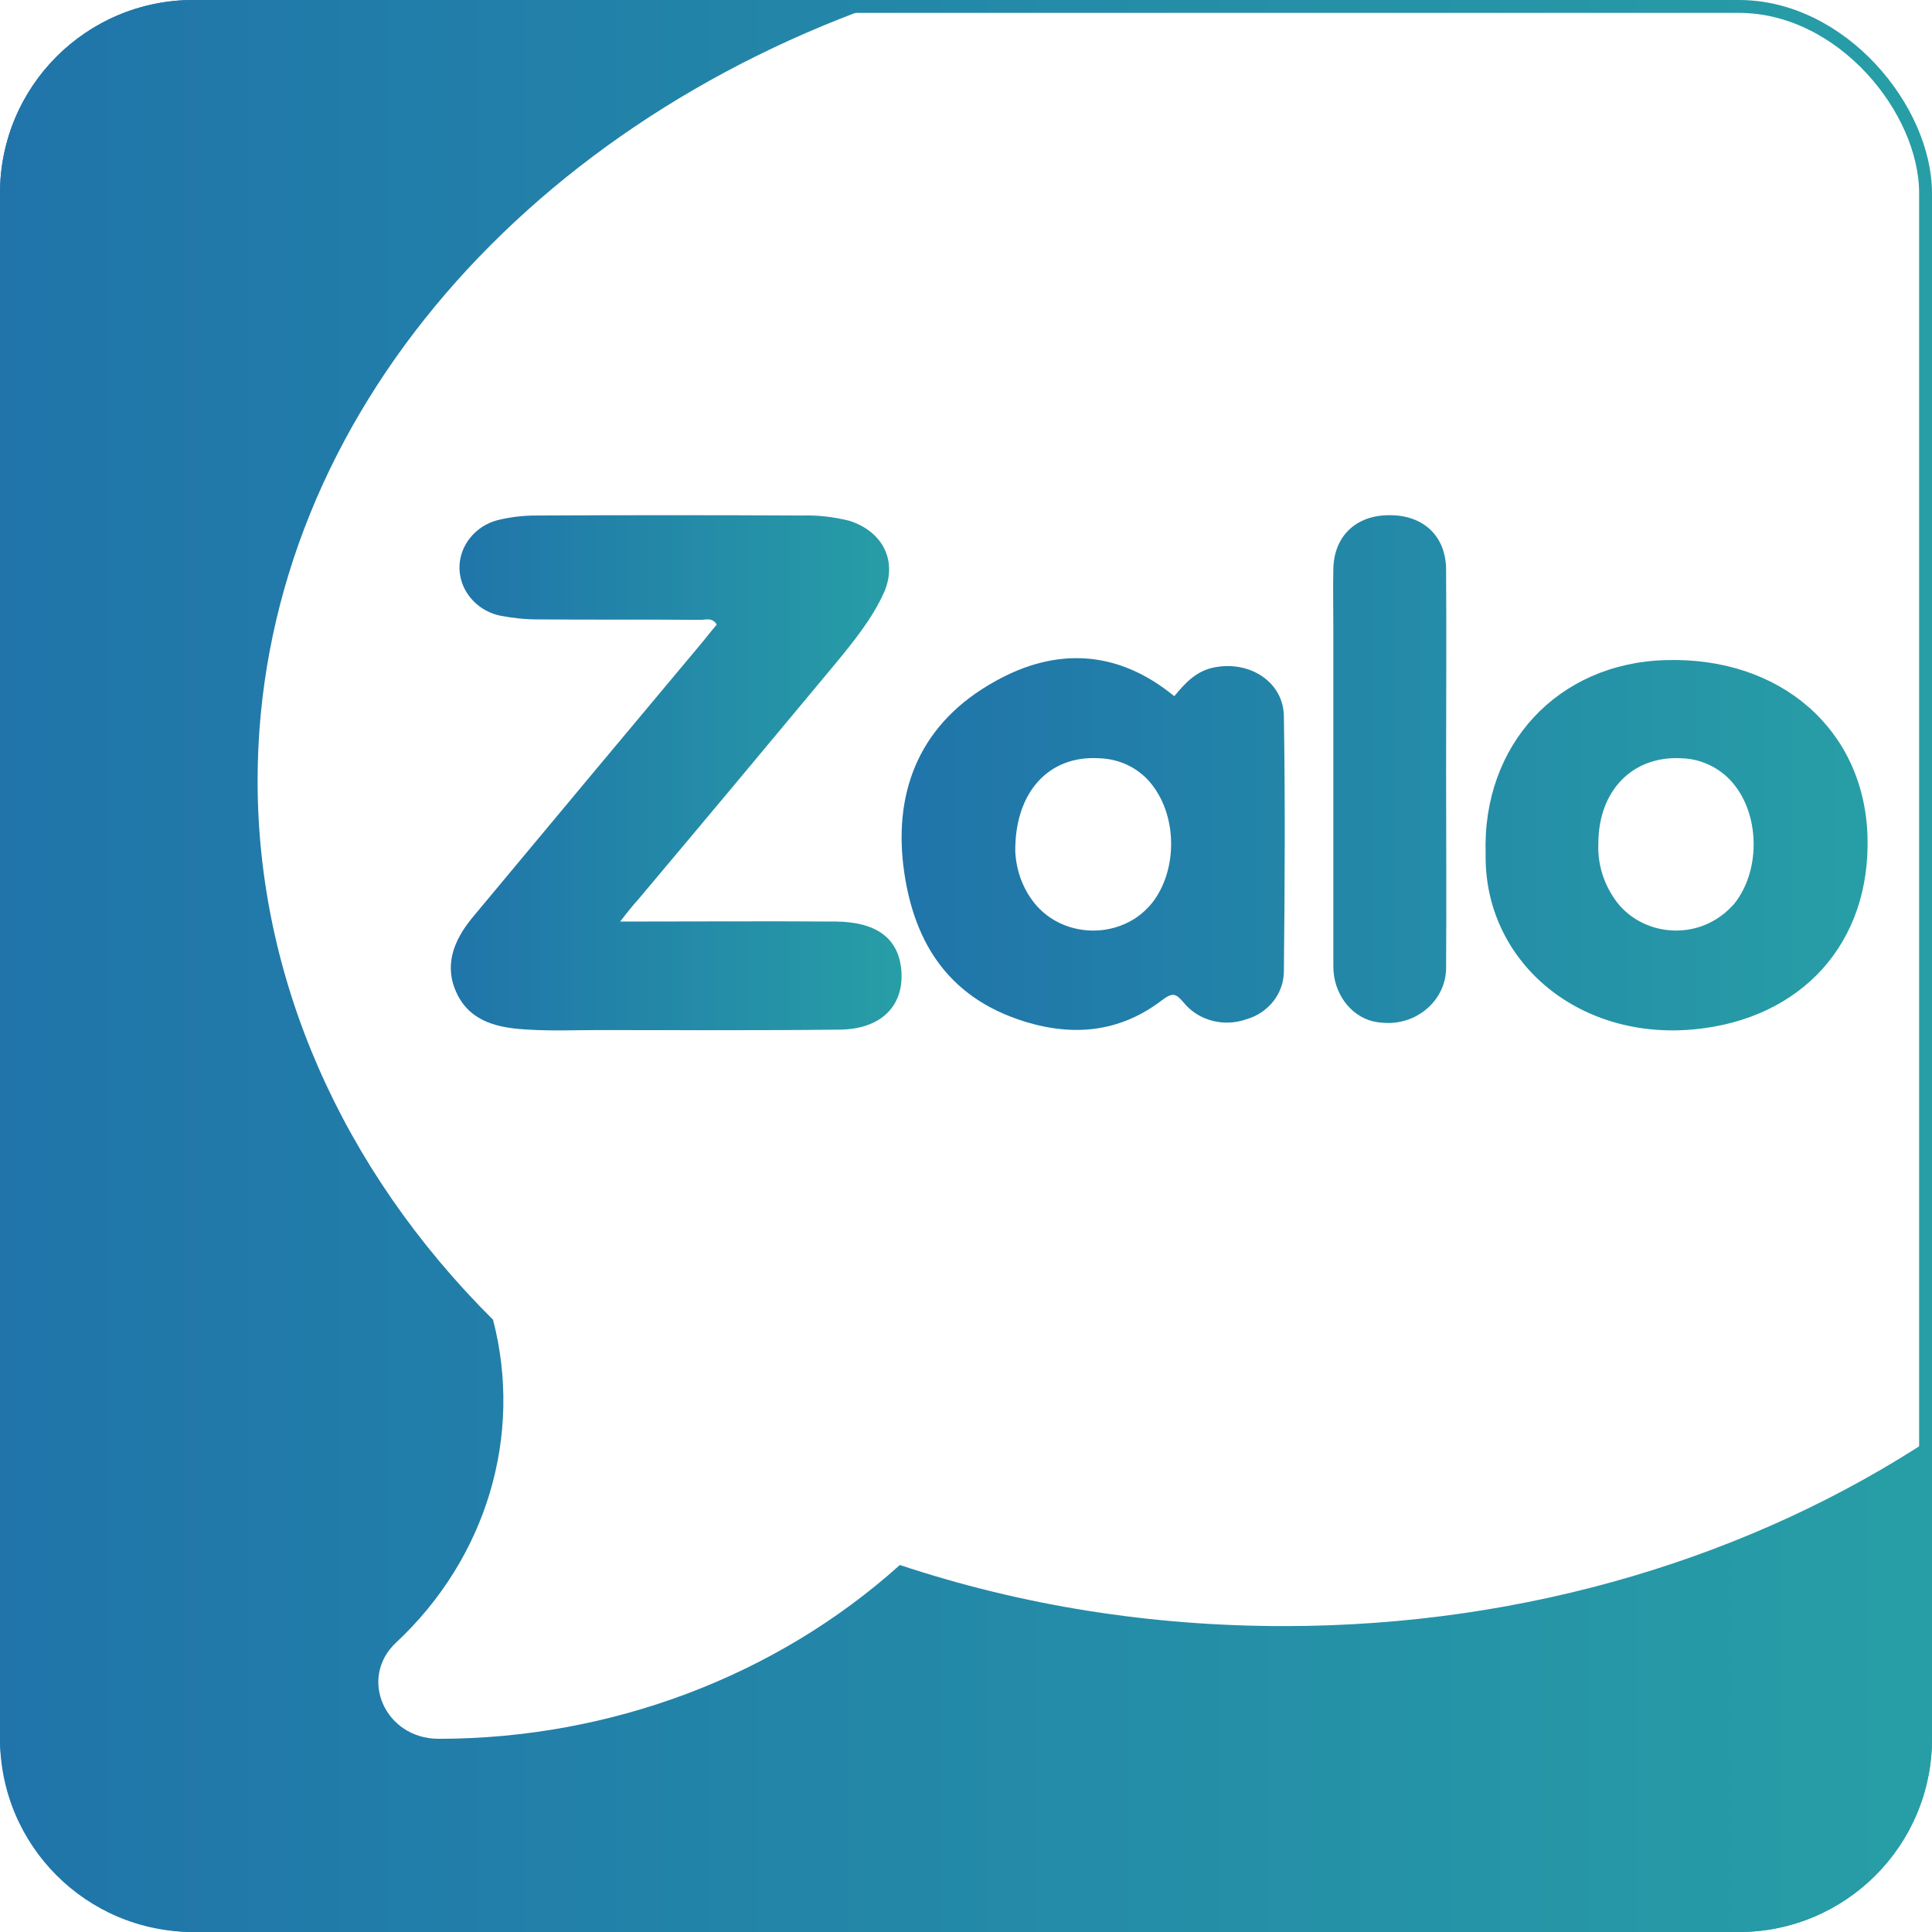 <svg width="30" height="30" viewBox="0 0 30 30" fill="none" xmlns="http://www.w3.org/2000/svg">
<path fill-rule="evenodd" clip-rule="evenodd" d="M13.835 0C8.066 1.976 4 6.667 4 12.125C4 15.182 5.296 18.145 7.656 20.493C8.123 22.29 7.556 24.194 6.15 25.506C5.562 26.055 5.977 27 6.812 27C9.484 27 12.059 26.023 13.973 24.301C15.866 24.931 17.869 25.25 19.938 25.25C23.727 25.25 27.235 24.155 30 22.329V27C30 28.657 28.657 30 27 30H3C1.343 30 0 28.657 0 27V3C0 1.343 1.343 0 3 0H13.835Z" fill="url(#paint0_linear)"/>
<rect x="0.1" y="0.1" width="29.8" height="29.8" rx="2.9" stroke="url(#paint1_linear)" stroke-width="0.2"/>
<path d="M9.63 14.31C10.798 14.31 11.896 14.302 12.986 14.31C13.597 14.317 13.93 14.558 13.991 15.018C14.061 15.594 13.705 15.981 13.04 15.988C11.787 16.003 10.543 15.995 9.29 15.995C8.926 15.995 8.571 16.01 8.207 15.988C7.759 15.966 7.318 15.879 7.101 15.441C6.885 15.003 7.04 14.609 7.333 14.251C8.524 12.821 9.723 11.384 10.921 9.954C10.991 9.866 11.061 9.779 11.13 9.698C11.053 9.574 10.945 9.633 10.852 9.625C10.017 9.618 9.174 9.625 8.339 9.618C8.145 9.618 7.952 9.596 7.766 9.56C7.326 9.465 7.055 9.049 7.156 8.64C7.225 8.363 7.457 8.137 7.751 8.071C7.937 8.027 8.13 8.005 8.323 8.005C9.7 7.998 11.084 7.998 12.46 8.005C12.708 7.998 12.947 8.027 13.187 8.086C13.713 8.254 13.937 8.713 13.729 9.195C13.543 9.611 13.249 9.968 12.955 10.326C11.942 11.544 10.929 12.756 9.916 13.96C9.831 14.054 9.754 14.149 9.63 14.31Z" fill="url(#paint2_linear)"/>
<path d="M18.234 10.811C18.402 10.607 18.576 10.415 18.862 10.362C19.413 10.257 19.929 10.593 19.936 11.121C19.957 12.441 19.95 13.761 19.936 15.08C19.936 15.423 19.699 15.727 19.357 15.826C19.009 15.951 18.611 15.852 18.381 15.569C18.262 15.43 18.213 15.403 18.046 15.529C17.411 16.017 16.693 16.103 15.918 15.865C14.677 15.483 14.167 14.566 14.028 13.45C13.881 12.243 14.307 11.213 15.451 10.58C16.4 10.046 17.362 10.092 18.234 10.811ZM15.765 13.22C15.779 13.51 15.876 13.787 16.058 14.018C16.434 14.493 17.153 14.592 17.662 14.236C17.746 14.176 17.823 14.104 17.892 14.018C18.283 13.516 18.283 12.692 17.892 12.19C17.697 11.933 17.39 11.781 17.062 11.774C16.295 11.728 15.758 12.289 15.765 13.22ZM23.069 13.259C23.013 11.563 24.192 10.296 25.866 10.25C27.645 10.197 28.942 11.326 28.998 12.975C29.054 14.645 27.973 15.826 26.305 15.984C24.485 16.156 23.041 14.909 23.069 13.259ZM24.819 13.101C24.805 13.431 24.91 13.754 25.119 14.024C25.503 14.5 26.222 14.592 26.724 14.222C26.801 14.17 26.863 14.104 26.926 14.038C27.331 13.536 27.331 12.692 26.933 12.19C26.738 11.939 26.431 11.781 26.103 11.774C25.35 11.735 24.819 12.276 24.819 13.101ZM22.455 11.946C22.455 12.969 22.462 13.992 22.455 15.014C22.462 15.483 22.071 15.872 21.576 15.885C21.492 15.885 21.401 15.879 21.318 15.859C20.969 15.773 20.704 15.423 20.704 15.008V9.762C20.704 9.452 20.697 9.148 20.704 8.838C20.711 8.33 21.052 8 21.569 8C22.099 7.994 22.455 8.323 22.455 8.851C22.462 9.881 22.455 10.917 22.455 11.946Z" fill="url(#paint3_linear)"/>
<defs>
<linearGradient id="paint0_linear" x1="-11.621" y1="15" x2="37.986" y2="15" gradientUnits="userSpaceOnUse">
<stop stop-color="#1D64AB"/>
<stop offset="1" stop-color="#29A9A5"/>
</linearGradient>
<linearGradient id="paint1_linear" x1="-11.621" y1="15" x2="37.986" y2="15" gradientUnits="userSpaceOnUse">
<stop stop-color="#1D64AB"/>
<stop offset="1" stop-color="#29A9A5"/>
</linearGradient>
<linearGradient id="paint2_linear" x1="4.288" y1="12" x2="15.864" y2="12" gradientUnits="userSpaceOnUse">
<stop stop-color="#1D64AB"/>
<stop offset="1" stop-color="#29A9A5"/>
</linearGradient>
<linearGradient id="paint3_linear" x1="8.189" y1="12" x2="32.993" y2="12" gradientUnits="userSpaceOnUse">
<stop stop-color="#1D64AB"/>
<stop offset="1" stop-color="#29A9A5"/>
</linearGradient>
</defs>
</svg>
